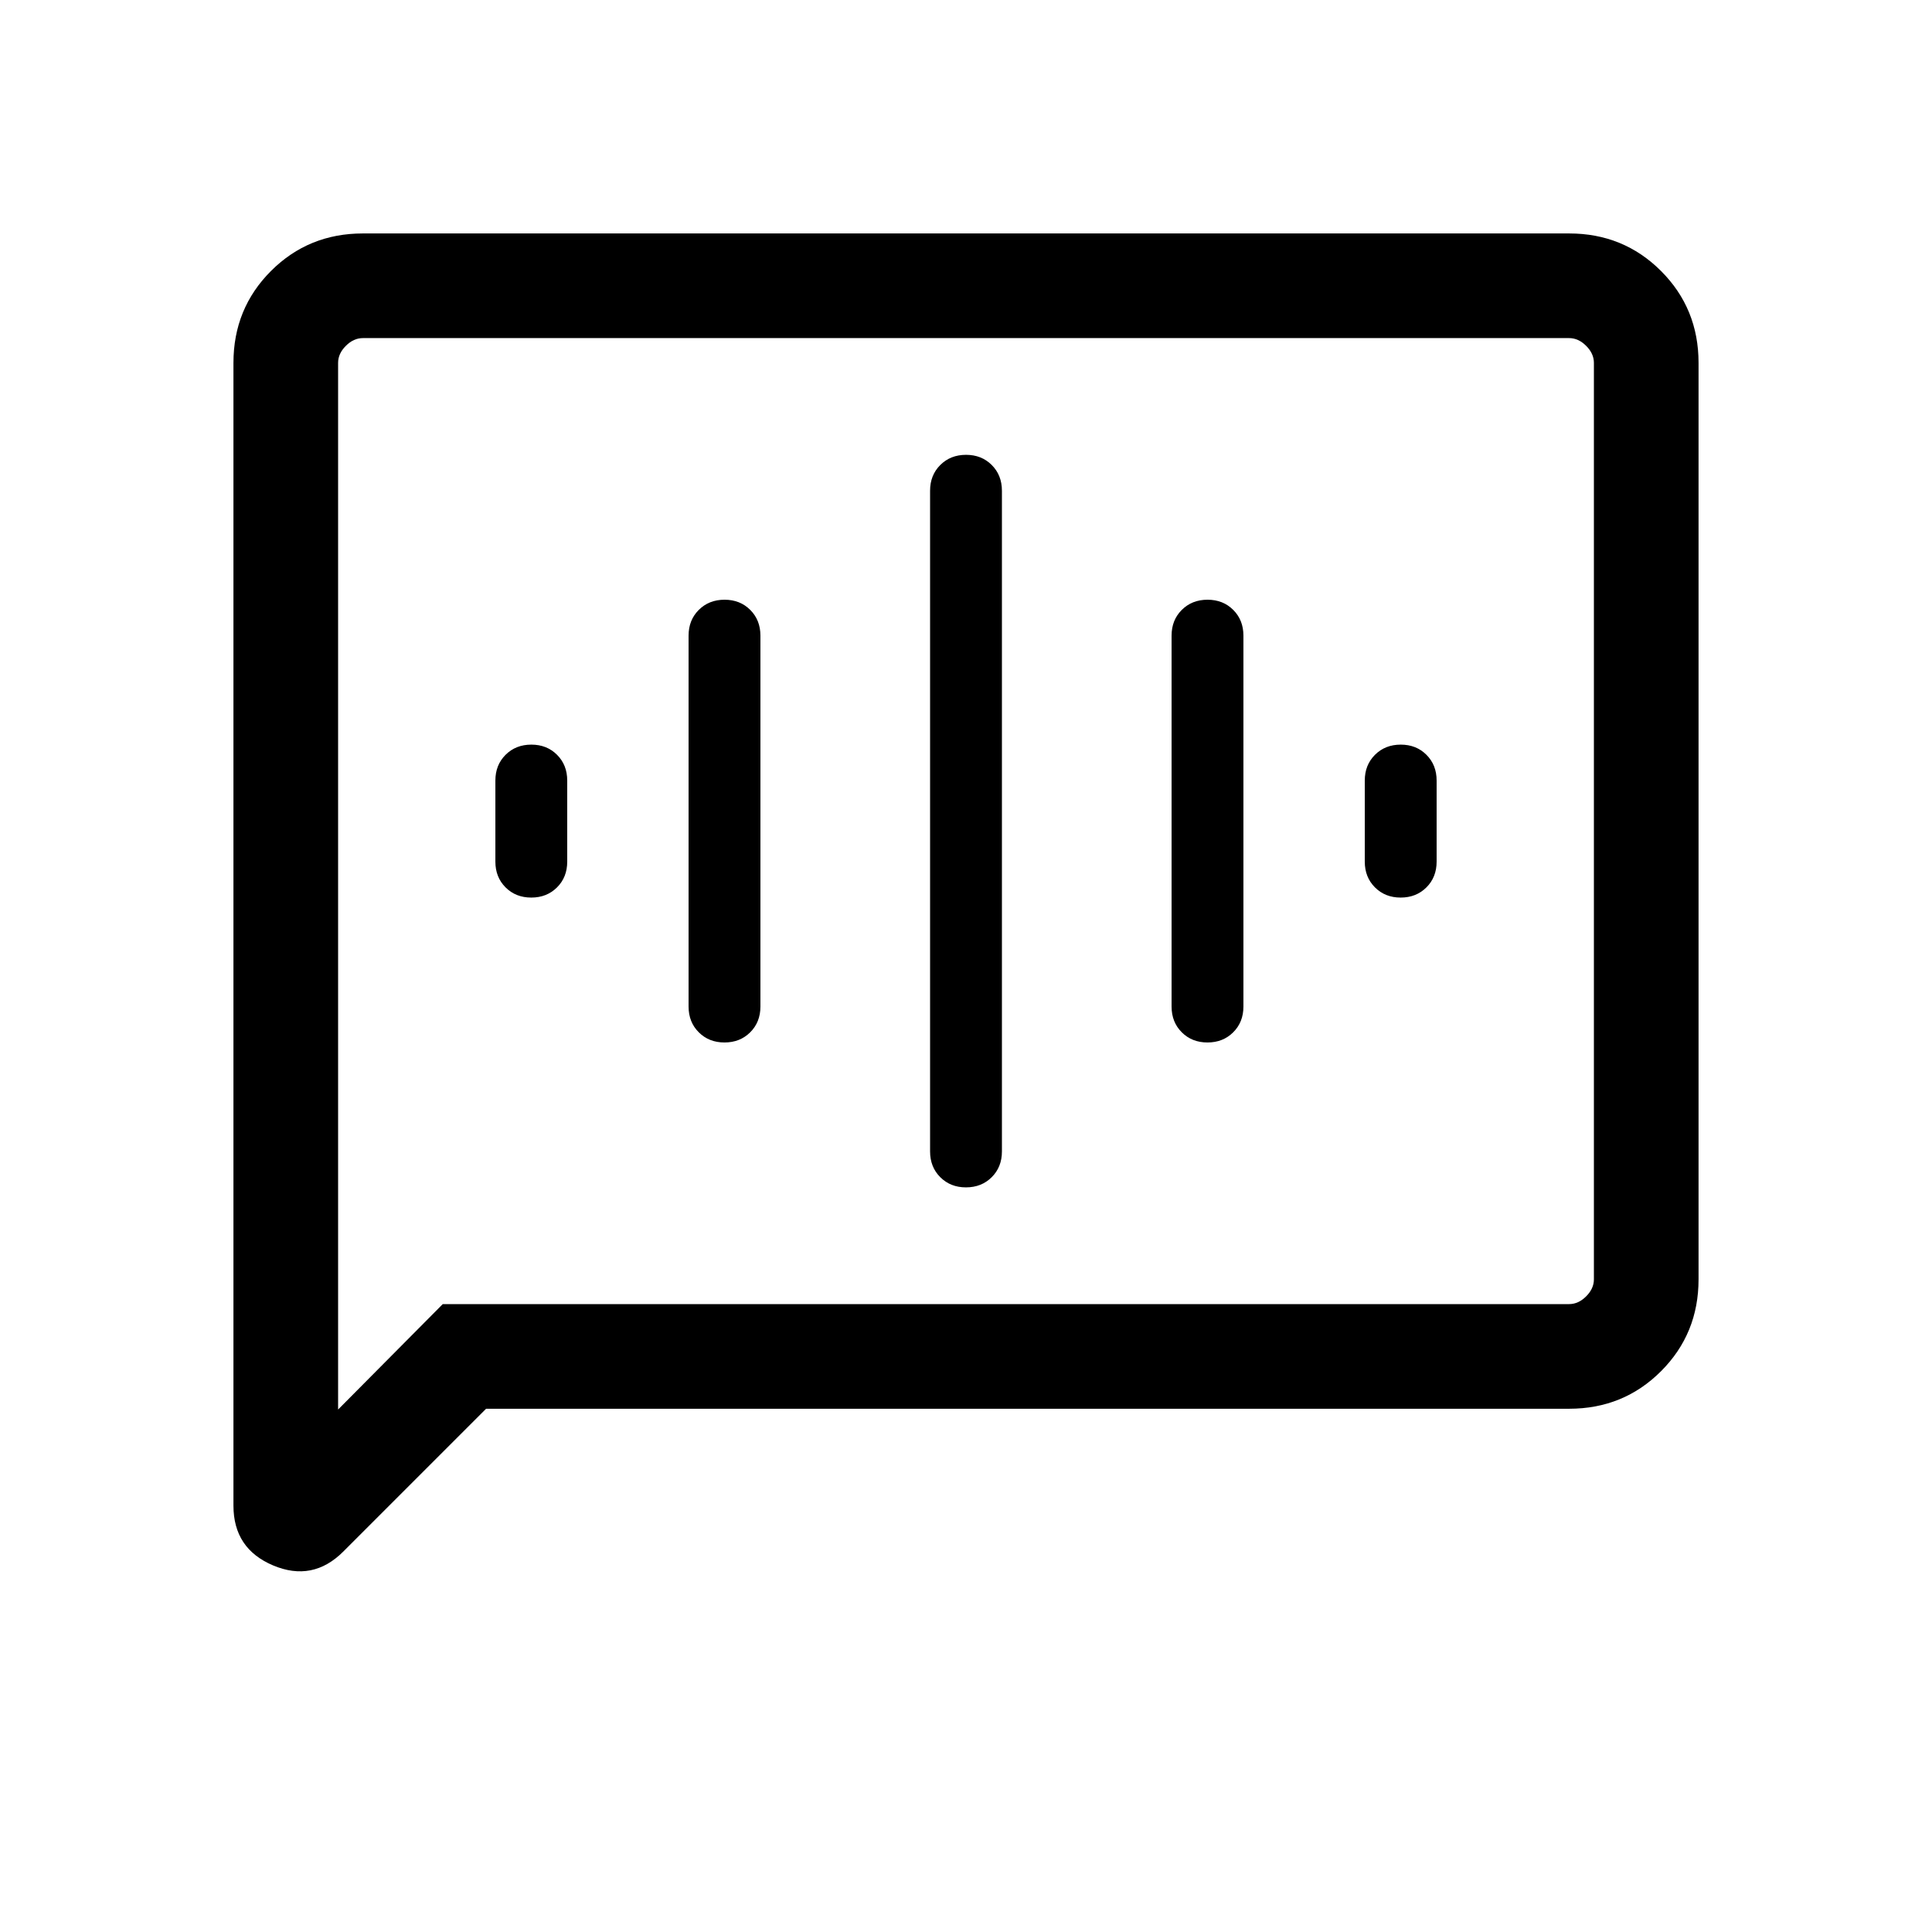 <svg xmlns="http://www.w3.org/2000/svg" height="20" viewBox="0 -960 960 960" width="20"><path d="M263.98-514q7.73 0 12.8-5.06 5.07-5.05 5.07-12.79v-40.3q0-7.74-5.06-12.79-5.05-5.06-12.77-5.06-7.73 0-12.8 5.06-5.07 5.05-5.07 12.79v40.3q0 7.74 5.06 12.79 5.05 5.06 12.77 5.06Zm96 72q7.73 0 12.8-5.06 5.07-5.05 5.07-12.79v-184.3q0-7.74-5.06-12.79-5.05-5.06-12.77-5.06-7.73 0-12.8 5.06-5.07 5.05-5.07 12.79v184.3q0 7.74 5.06 12.79 5.05 5.06 12.77 5.06Zm120 72q7.73 0 12.8-5.06 5.07-5.05 5.07-12.79v-328.3q0-7.74-5.06-12.79-5.05-5.06-12.77-5.06-7.73 0-12.8 5.06-5.07 5.05-5.07 12.79v328.3q0 7.74 5.06 12.79 5.05 5.06 12.77 5.06Zm120-72q7.73 0 12.8-5.06 5.07-5.05 5.07-12.79v-184.3q0-7.74-5.06-12.79-5.05-5.06-12.77-5.06-7.73 0-12.8 5.06-5.07 5.05-5.07 12.79v184.3q0 7.74 5.06 12.79 5.05 5.06 12.77 5.06Zm96-72q7.73 0 12.8-5.06 5.07-5.05 5.07-12.79v-40.3q0-7.74-5.06-12.79-5.05-5.06-12.77-5.06-7.73 0-12.8 5.06-5.07 5.05-5.07 12.79v40.3q0 7.74 5.06 12.79 5.05 5.06 12.77 5.06ZM241.54-260l-70.96 70.96q-15.19 15.19-34.89 6.88Q116-190.47 116-211.85v-567.84q0-27.01 18.65-45.66Q153.3-844 180.31-844h599.38q27.01 0 45.66 18.65Q844-806.7 844-779.69v455.38q0 27.01-18.65 45.66Q806.7-260 779.69-260H241.54ZM220-312h559.69q4.62 0 8.46-3.85 3.85-3.84 3.85-8.46v-455.38q0-4.62-3.85-8.46-3.84-3.85-8.46-3.85H180.31q-4.62 0-8.46 3.85-3.85 3.84-3.85 8.46v520.08L220-312Zm-52 0v-480 480Z"/></svg>